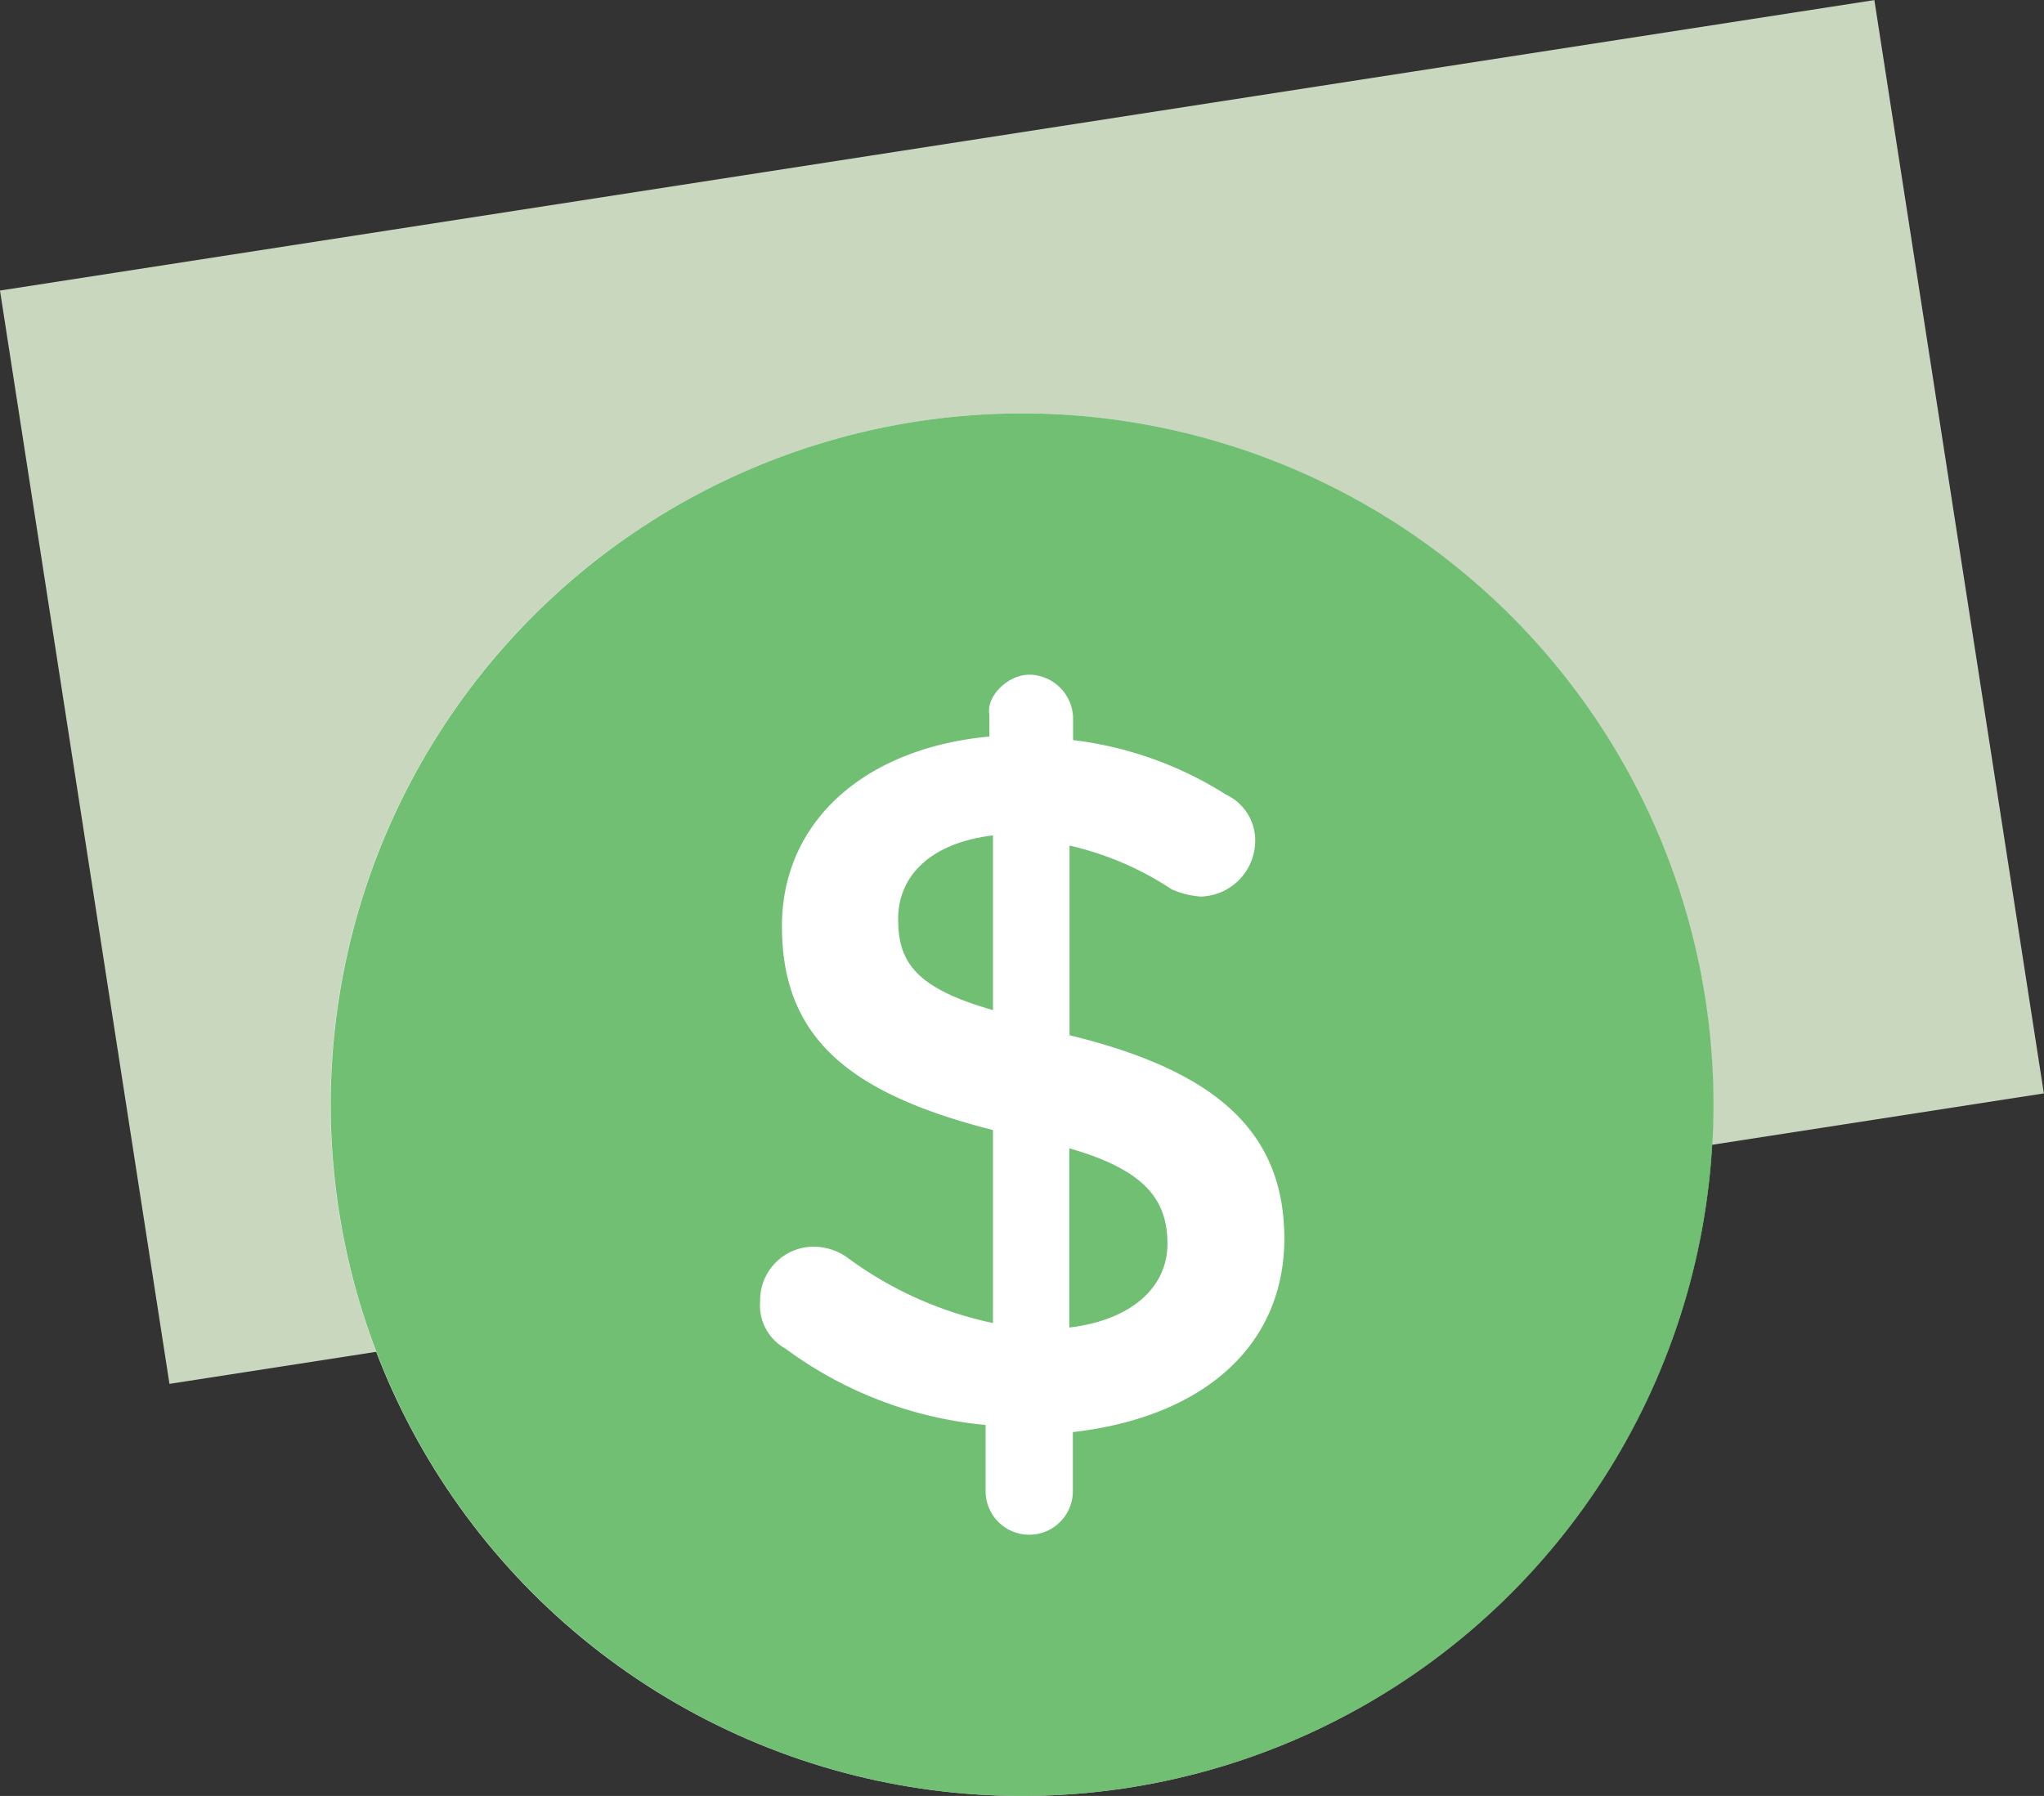 <svg xmlns="http://www.w3.org/2000/svg" viewBox="0 0 86.21 75.76"><rect x="0" y="0" width="86.21" height="75.76" fill="#333333" stroke="none"/><defs><style>.cls-1{fill:#c9d7bf;}.cls-2{fill:#fff;}.cls-3{opacity:0.8;}.cls-4{fill:#4caf50;}</style></defs><title>Asset 125askizzy-icon-</title><g id="Layer_2" data-name="Layer 2"><g id="Layer_1-2" data-name="Layer 1"><rect class="cls-1" x="3.1" y="5.85" width="80" height="46.67" transform="translate(-3.96 6.95) rotate(-8.81)"/><circle class="cls-2" cx="43.1" cy="46.6" r="29.16"/><g class="cls-3"><path class="cls-4" d="M45.1,48.44V56c2.61-.31,4.14-1.69,4.14-3.53S48.32,49.36,45.1,48.44Z"/><path class="cls-4" d="M43.1,17.44A29.16,29.16,0,1,0,72.27,46.6,29.16,29.16,0,0,0,43.1,17.44Zm2.15,43v2.46a1.84,1.84,0,0,1-3.68,0V60.11a16.78,16.78,0,0,1-8.44-3.22,2.08,2.08,0,0,1-1.07-2,2.26,2.26,0,0,1,2.3-2.3,2.48,2.48,0,0,1,1.38.46,15.82,15.82,0,0,0,6.14,2.76V47.67c-6-1.53-8.9-3.84-8.9-8.6,0-4.45,3.53-7.52,8.75-8v-.92c-.15-.77.77-1.69,1.69-1.69a1.87,1.87,0,0,1,1.84,1.84v.92a15.47,15.47,0,0,1,6.45,2.3,2.13,2.13,0,0,1,1.23,2,2.36,2.36,0,0,1-2.3,2.3,3.61,3.61,0,0,1-1.23-.31,13,13,0,0,0-4.3-1.84v8c6.29,1.53,9.06,4.14,9.06,8.6C54.15,56.88,50.62,59.8,45.25,60.41Z"/><path class="cls-4" d="M37.88,38.77c0,1.84.77,2.92,4,3.84V35.24C39.27,35.55,37.88,36.93,37.88,38.77Z"/></g></g></g></svg>
